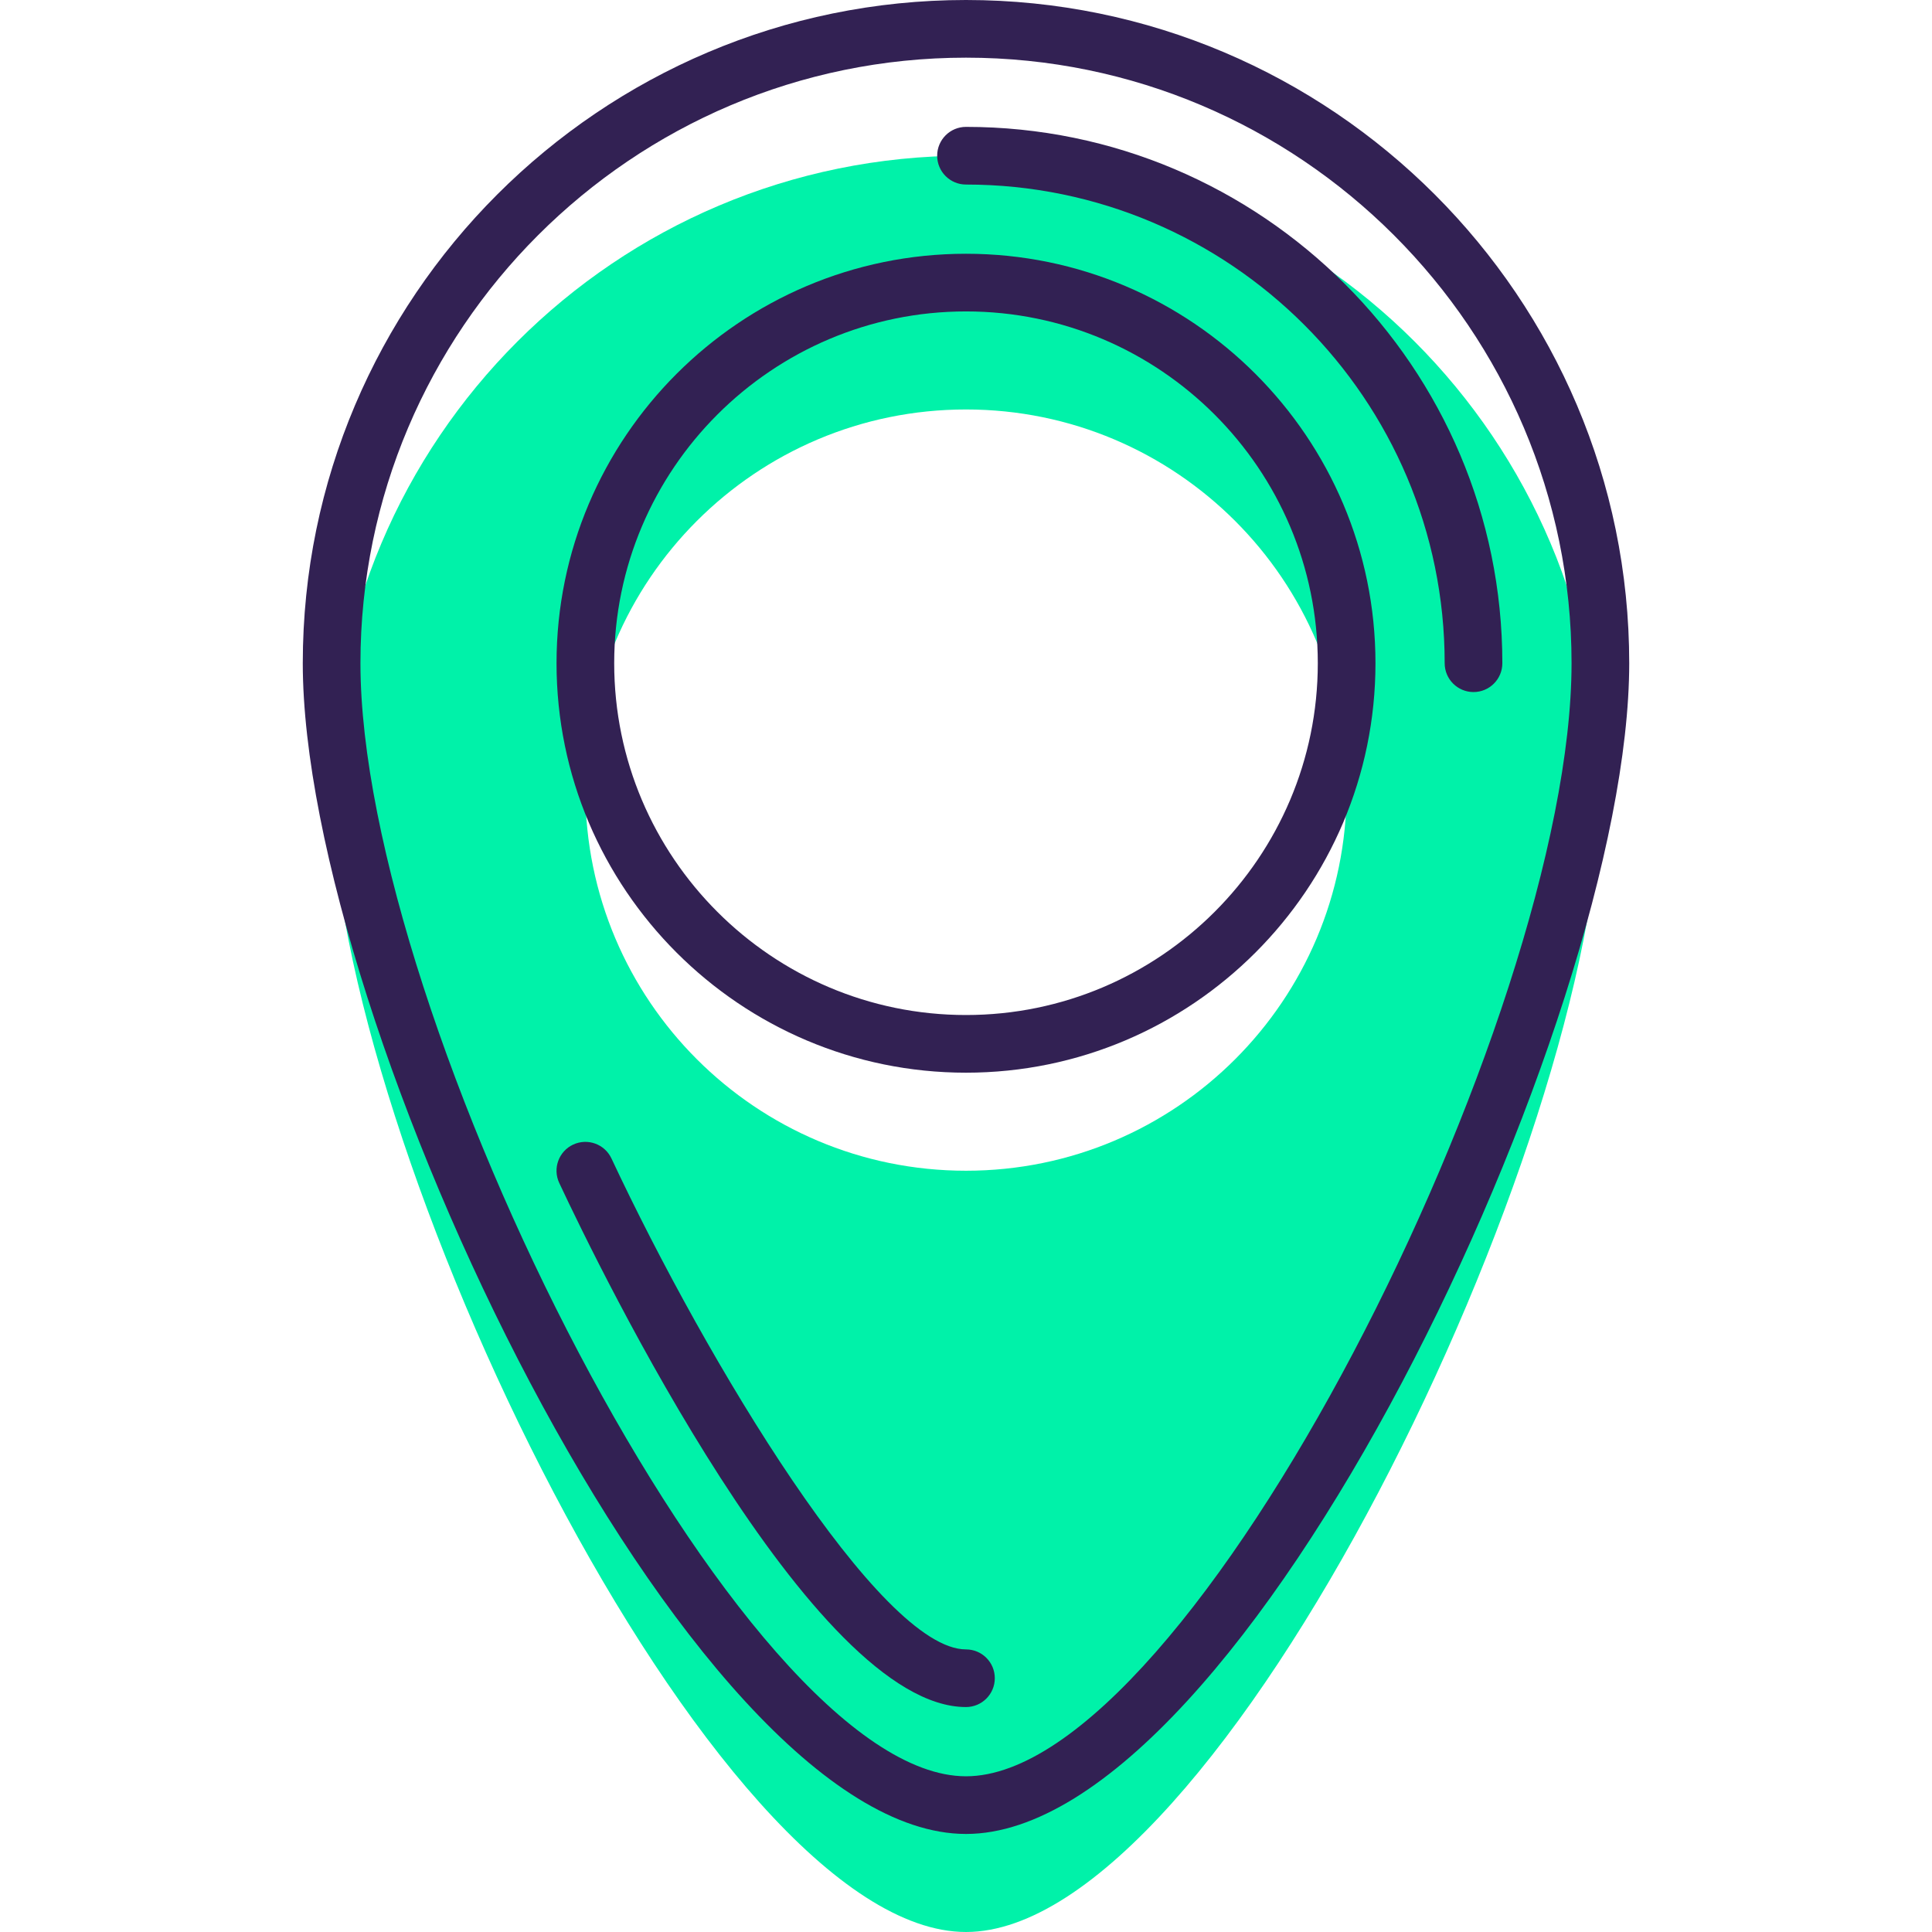 <?xml version="1.0" encoding="iso-8859-1"?>
<!-- Generator: Adobe Illustrator 19.0.0, SVG Export Plug-In . SVG Version: 6.00 Build 0)  -->
<svg version="1.1" id="Capa_1" xmlns="http://www.w3.org/2000/svg" xmlns:xlink="http://www.w3.org/1999/xlink" x="0px" y="0px"
	 viewBox="0 0 487.272 487.272" style="enable-background:new 0 0 487.272 487.272;" xml:space="preserve">
<path style="fill:#00F2A9;" d="M243.636,487.272c64,0,160-199.632,160-288s-71.632-160-160-160s-160,71.632-160,160
	S179.636,487.272,243.636,487.272z M243.636,103.272c53.016,0,96,42.984,96,96s-42.984,96-96,96s-96-42.984-96-96
	C147.636,146.248,190.62,103.272,243.636,103.272z"/>
<g>
	<path style="fill:#322153;" d="M243.636,270.544c56.944,0,103.272-46.328,103.272-103.272S300.58,64,243.636,64
		s-103.272,46.328-103.272,103.272S186.692,270.544,243.636,270.544z M243.636,78.544c48.92,0,88.728,39.808,88.728,88.728
		S292.556,256,243.636,256s-88.728-39.808-88.728-88.728S194.716,78.544,243.636,78.544z"/>
	<path style="fill:#322153;" d="M243.636,462.544c70.072,0,167.272-205,167.272-295.272C410.908,75.04,335.868,0,243.636,0
		S76.364,75.04,76.364,167.272C76.364,257.544,173.564,462.544,243.636,462.544z M243.636,14.544
		c84.208,0,152.728,68.512,152.728,152.728c0,89.376-95.88,280.728-152.728,280.728S90.908,256.648,90.908,167.272
		C90.908,83.064,159.428,14.544,243.636,14.544z"/>
	<path style="fill:#322153;" d="M243.636,416c-21.632,0-65.312-72.4-89.416-123.816c-1.696-3.632-6.016-5.208-9.672-3.504
		c-3.64,1.704-5.2,6.04-3.504,9.672c10.352,22.08,63.92,132.184,102.584,132.184c4.016,0,7.272-3.256,7.272-7.272
		S247.652,416,243.636,416z"/>
	<path style="fill:#322153;" d="M243.636,46.544c66.568,0,120.728,54.16,120.728,120.728c0,4.016,3.256,7.272,7.272,7.272
		s7.272-3.256,7.272-7.272C378.908,92.688,318.22,32,243.636,32c-4.016,0-7.272,3.256-7.272,7.272S239.62,46.544,243.636,46.544z"/>
</g>
<g>
</g>
<g>
</g>
<g>
</g>
<g>
</g>
<g>
</g>
<g>
</g>
<g>
</g>
<g>
</g>
<g>
</g>
<g>
</g>
<g>
</g>
<g>
</g>
<g>
</g>
<g>
</g>
<g>
</g>
</svg>
